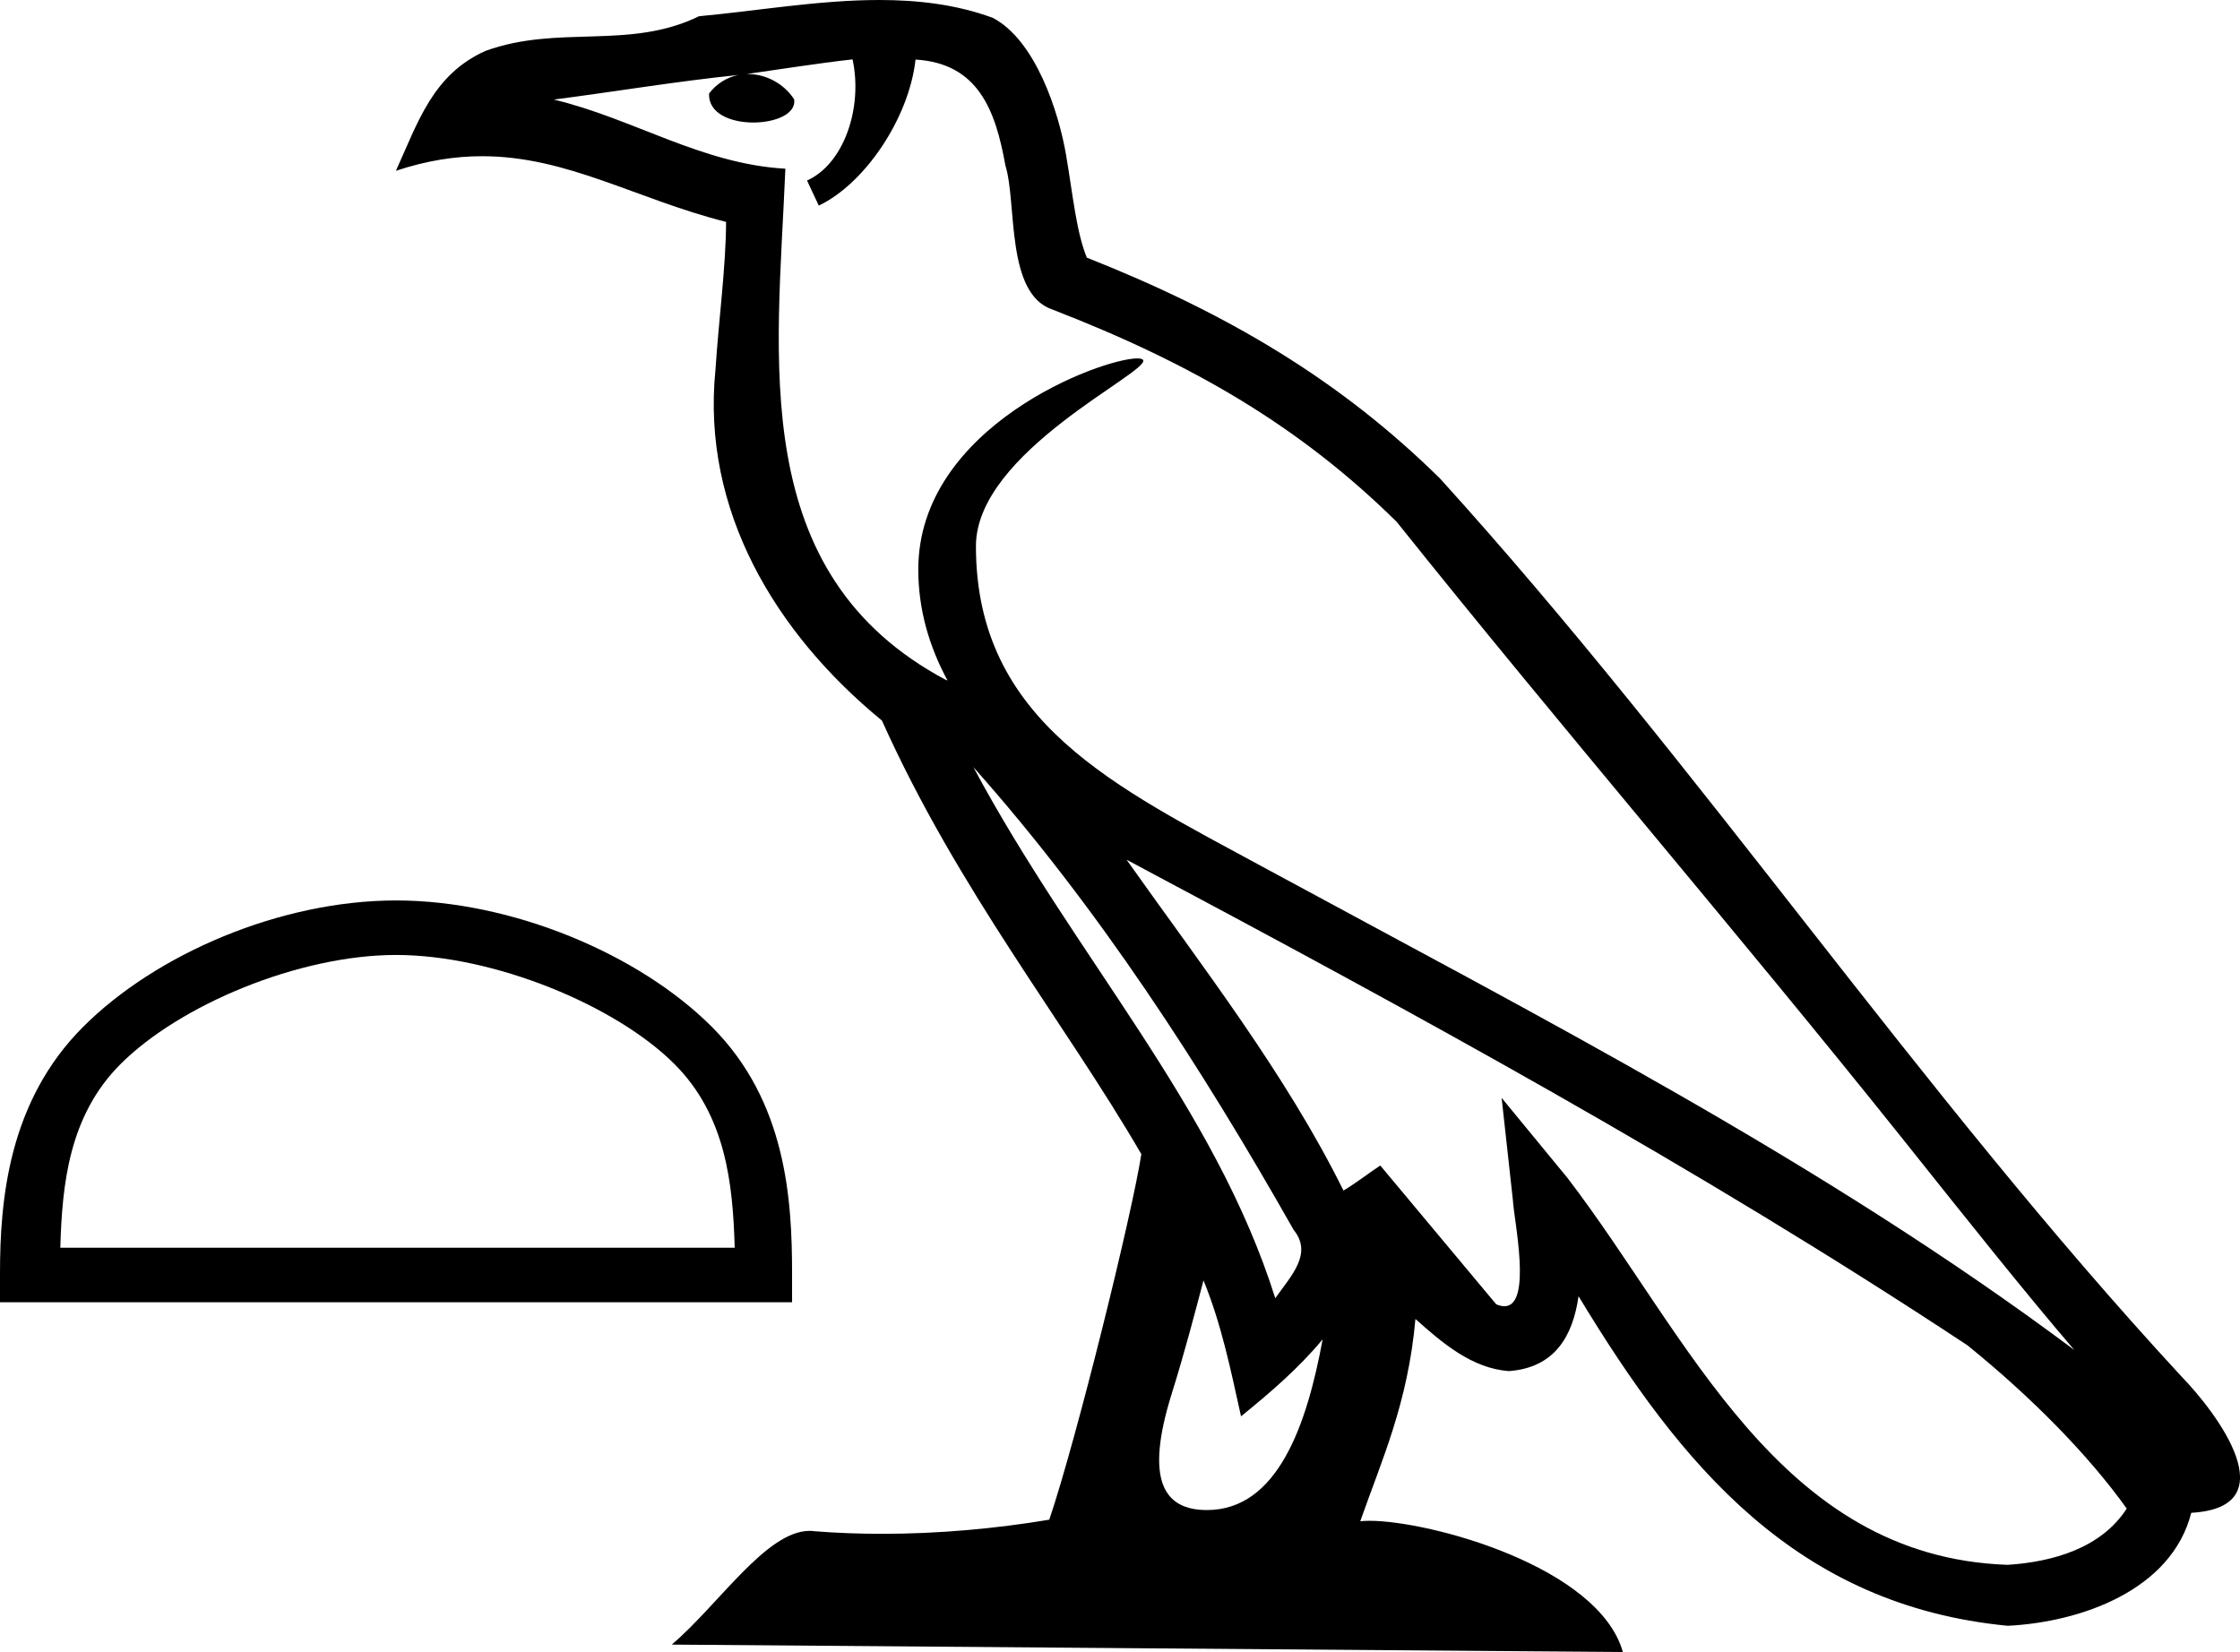 <?xml version='1.0' encoding='UTF-8' standalone='yes'?><svg xmlns='http://www.w3.org/2000/svg' xmlns:xlink='http://www.w3.org/1999/xlink' width='24.403' height='18.0' ><path d='M 4.315 10.405 C 5.376 10.405 6.705 10.951 7.348 11.594 C 7.91 12.156 7.984 12.902 8.004 13.595 L 0.657 13.595 C 0.677 12.902 0.751 12.156 1.313 11.594 C 1.956 10.951 3.253 10.405 4.315 10.405 ZM 4.315 9.811 C 3.056 9.811 1.701 10.393 0.907 11.187 C 0.092 12.001 0.0 13.074 0.0 13.876 L 0.0 14.189 L 8.629 14.189 L 8.629 13.876 C 8.629 13.074 8.568 12.001 7.754 11.187 C 6.96 10.393 5.574 9.811 4.315 9.811 Z' style='fill:#000000;stroke:none' /><path d='M 10.604 8.358 L 10.604 8.358 C 11.964 9.886 13.09 11.629 14.093 13.4 C 14.304 13.66 14.067 13.898 13.893 14.145 C 13.232 12.046 11.71 10.426 10.604 8.358 ZM 9.288 0.647 C 9.402 1.176 9.193 1.787 8.792 1.967 L 8.92 2.24 C 9.421 2.002 9.903 1.289 9.974 0.649 C 10.659 0.69 10.846 1.205 10.953 1.803 C 11.081 2.211 10.951 3.203 11.469 3.374 C 12.998 3.966 14.167 4.651 15.216 5.686 C 17.026 7.95 18.918 10.143 20.729 12.41 C 21.432 13.292 22.075 14.1 22.598 14.709 C 19.848 12.654 16.776 11.082 13.762 9.448 C 12.161 8.578 10.632 7.866 10.632 5.95 C 10.632 4.92 12.531 4.056 12.453 3.922 C 12.446 3.911 12.424 3.905 12.39 3.905 C 12 3.905 10.004 4.645 10.004 6.205 C 10.004 6.637 10.12 7.038 10.321 7.412 C 10.318 7.412 10.315 7.412 10.312 7.412 C 8.123 6.252 8.471 3.906 8.556 1.838 C 7.646 1.788 6.897 1.291 6.034 1.085 C 6.703 0.998 7.371 0.886 8.043 0.817 L 8.043 0.817 C 7.917 0.842 7.802 0.916 7.725 1.018 C 7.714 1.238 7.963 1.335 8.206 1.335 C 8.444 1.335 8.675 1.243 8.652 1.083 C 8.545 0.916 8.35 0.807 8.15 0.807 C 8.144 0.807 8.138 0.807 8.132 0.807 C 8.466 0.76 8.911 0.689 9.288 0.647 ZM 13.111 13.951 C 13.307 14.427 13.409 14.932 13.52 15.432 C 13.838 15.174 14.148 14.908 14.409 14.593 L 14.409 14.593 C 14.239 15.519 13.921 16.453 13.149 16.453 C 12.683 16.453 12.466 16.138 12.766 15.182 C 12.907 14.731 13.019 14.3 13.111 13.951 ZM 12.273 9.367 L 12.273 9.367 C 15.394 11.029 18.484 12.708 21.435 14.659 C 22.13 15.222 22.75 15.85 23.169 16.437 C 22.891 16.869 22.362 17.018 21.872 17.05 C 19.374 16.963 18.396 14.555 17.076 12.834 L 16.359 11.962 L 16.482 13.079 C 16.491 13.281 16.697 14.232 16.39 14.232 C 16.364 14.232 16.334 14.226 16.3 14.211 L 15.037 12.699 C 14.902 12.788 14.775 12.889 14.636 12.972 C 14.01 11.705 13.093 10.525 12.273 9.367 ZM 9.58 0.0 C 8.924 0.0 8.252 0.118 7.615 0.177 C 6.855 0.548 6.085 0.265 5.288 0.555 C 4.713 0.813 4.552 1.337 4.313 1.861 C 4.653 1.748 4.961 1.702 5.252 1.702 C 6.181 1.702 6.928 2.169 7.91 2.418 C 7.908 2.911 7.831 3.47 7.794 4.033 C 7.642 5.559 8.446 6.898 9.608 7.851 C 10.441 9.706 11.593 11.128 12.434 12.575 C 12.334 13.225 11.729 15.678 11.431 16.558 C 10.847 16.656 10.223 16.712 9.61 16.712 C 9.363 16.712 9.117 16.703 8.876 16.684 C 8.858 16.681 8.839 16.68 8.82 16.68 C 8.347 16.68 7.827 17.488 7.318 17.919 L 17.68 18 C 17.415 17.066 15.574 16.57 14.92 16.57 C 14.882 16.57 14.849 16.572 14.819 16.575 C 15.05 15.914 15.338 15.294 15.42 14.371 C 15.71 14.63 16.034 14.91 16.439 14.939 C 16.934 14.902 17.134 14.564 17.197 14.123 C 18.318 15.977 19.572 17.491 21.872 17.714 C 22.667 17.675 23.657 17.328 23.872 16.483 C 24.926 16.424 24.153 15.396 23.762 14.994 C 20.893 11.889 18.525 8.344 15.69 5.216 C 14.599 4.139 13.366 3.411 11.84 2.807 C 11.726 2.528 11.689 2.131 11.615 1.694 C 11.534 1.217 11.28 0.437 10.815 0.194 C 10.419 0.049 10.003 0.0 9.58 0.0 Z' style='fill:#000000;stroke:none' /></svg>